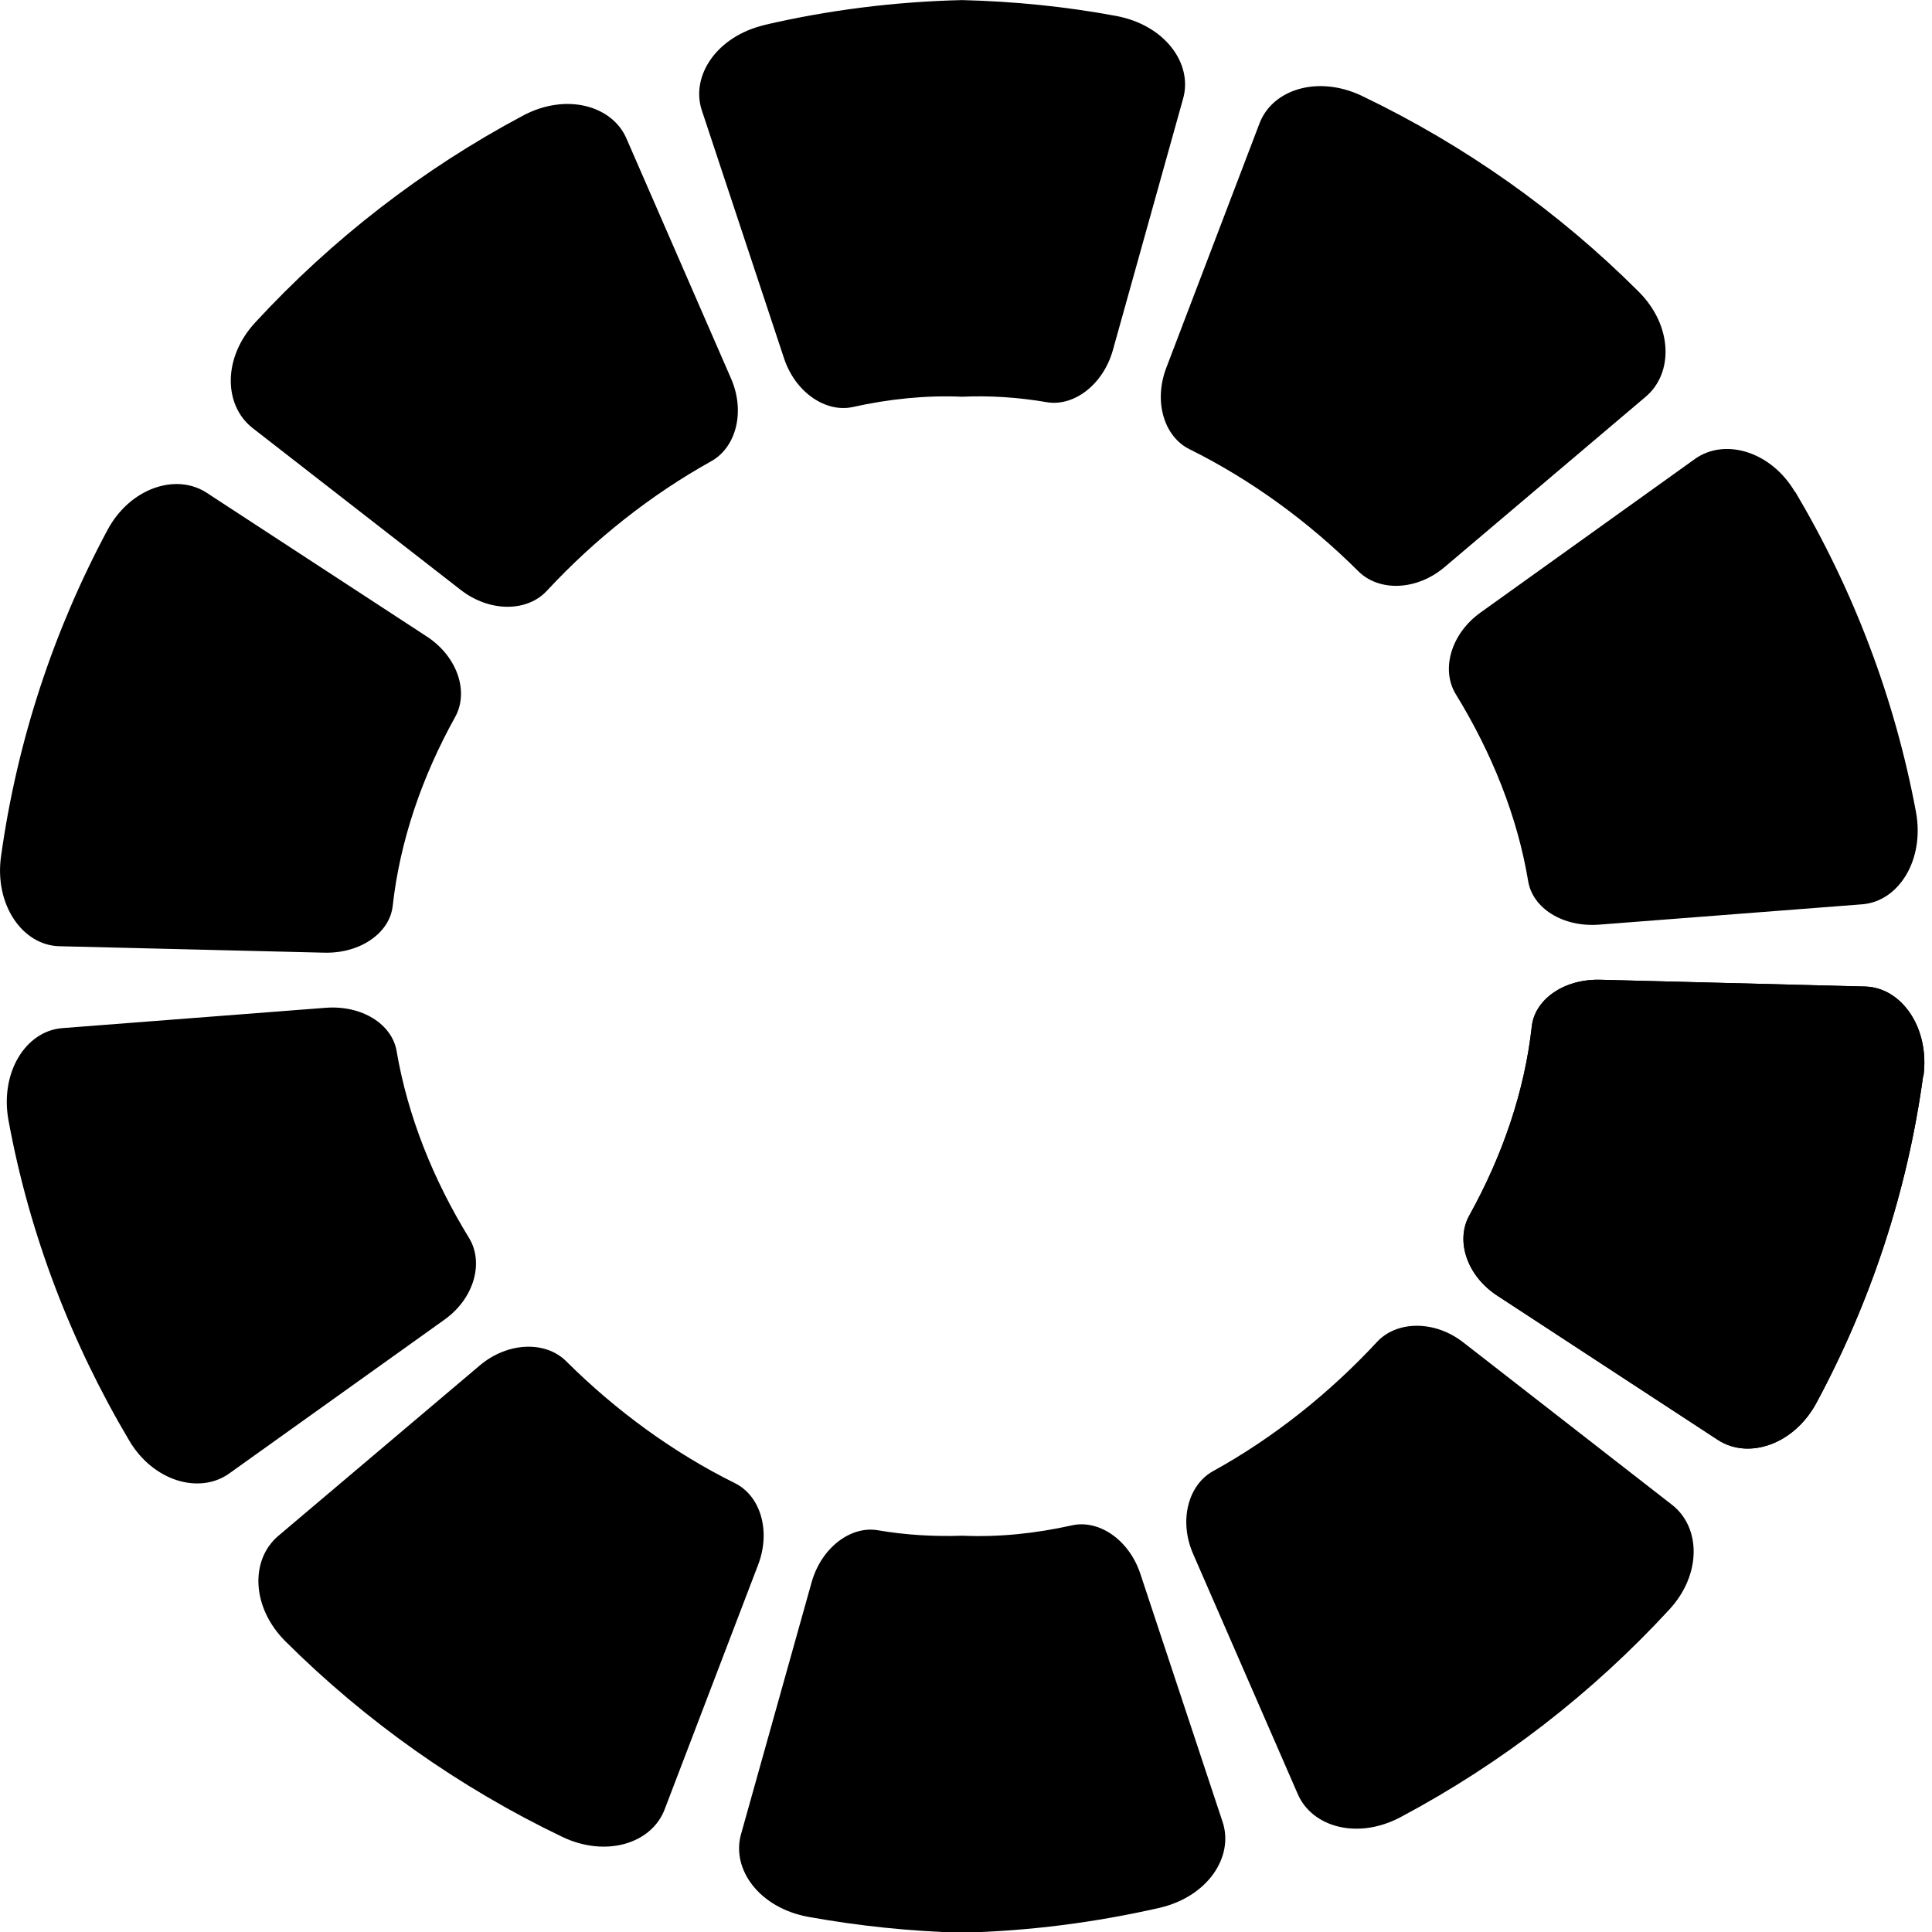 <?xml version="1.0" encoding="UTF-8" standalone="no"?>
<!-- Created with Inkscape (http://www.inkscape.org/) -->

<svg
   width="18"
   height="18"
   viewBox="0 0 4.762 4.763"
   version="1.1"
   id="svg1"
   inkscape:version="1.3.2 (091e20ef0f, 2023-11-25)"
   sodipodi:docname="only-connect-wheel.svg"
   xmlns:inkscape="http://www.inkscape.org/namespaces/inkscape"
   xmlns:sodipodi="http://sodipodi.sourceforge.net/DTD/sodipodi-0.dtd"
   xmlns="http://www.w3.org/2000/svg"
   xmlns:svg="http://www.w3.org/2000/svg">
  <sodipodi:namedview
     id="namedview1"
     pagecolor="#505050"
     bordercolor="#ffffff"
     borderopacity="1"
     inkscape:showpageshadow="0"
     inkscape:pageopacity="0"
     inkscape:pagecheckerboard="1"
     inkscape:deskcolor="#505050"
     inkscape:document-units="px"
     showgrid="true"
     inkscape:zoom="13.952161"
     inkscape:cx="3.5120007"
     inkscape:cy="17.38082"
     inkscape:window-width="1920"
     inkscape:window-height="1008"
     inkscape:window-x="0"
     inkscape:window-y="0"
     inkscape:window-maximized="1"
     inkscape:current-layer="layer1">
    <inkscape:grid
       id="grid1"
       units="px"
       originx="0"
       originy="0"
       spacingx="0.132"
       spacingy="0.132"
       empcolor="#0099e5"
       empopacity="0.302"
       color="#0099e5"
       opacity="0.149"
       empspacing="6"
       dotted="false"
       gridanglex="30"
       gridanglez="30"
       visible="true" />
  </sodipodi:namedview>
  <defs
     id="defs1">
    <inkscape:path-effect
       effect="bend_path"
       id="path-effect22"
       is_visible="true"
       lpeversion="1"
       bendpath="M 4.815,2.434 A 2.381,2.381 0 0 1 2.434,4.815 2.381,2.381 0 0 1 0.053,2.434 2.381,2.381 0 0 1 2.434,0.053 2.381,2.381 0 0 1 4.815,2.434 Z"
       prop_scale="1.55"
       scale_y_rel="false"
       vertical="false"
       hide_knot="false" />
    <inkscape:path-effect
       effect="bend_path"
       id="path-effect21"
       is_visible="true"
       lpeversion="1"
       bendpath="M 0,0.397 H 9.128"
       prop_scale="1"
       scale_y_rel="false"
       vertical="false"
       hide_knot="false" />
    <inkscape:path-effect
       effect="bend_path"
       id="path-effect20"
       is_visible="true"
       lpeversion="1"
       bendpath="m 0,0.397 c 3.172,-4.14 6.324,-7.627 9.128,0"
       prop_scale="1"
       scale_y_rel="false"
       vertical="false"
       hide_knot="false"
       bendpath-nodetypes="cc" />
  </defs>
  <g
     inkscape:label="Layer 1"
     inkscape:groupmode="layer"
     id="layer1">
    <g
       id="g20"
       style="stroke-width:1;stroke-dasharray:none"
       inkscape:path-effect="#path-effect22"
       transform="matrix(0.798,0,0,0.795,0.429,0.447)">
      <path
         style="stroke:none;stroke-width:1;stroke-linecap:round;stroke-linejoin:round;stroke-miterlimit:4.4;stroke-dasharray:none;paint-order:stroke fill:currentColormarkers"
         id="rect10"
         width="0.794"
         height="0.794"
         x="0"
         y="0"
         rx="0.132"
         ry="0.132"
         inkscape:tile-cx="0.39687502"
         inkscape:tile-cy="0.39687499"
         inkscape:tile-w="0.79375003"
         inkscape:tile-h="0.79374997"
         inkscape:tile-x0="0"
         inkscape:tile-y0="0"
         sodipodi:type="rect"
         d="M 5.403,2.775 C 5.354,3.135 5.24,3.477 5.074,3.787 5.005,3.917 4.864,3.965 4.769,3.903 L 4.088,3.456 C 3.993,3.394 3.958,3.285 4.001,3.207 4.104,3.021 4.172,2.821 4.194,2.621 4.203,2.538 4.292,2.473 4.406,2.476 l 0.818,0.021 c 0.113,0.003 0.2,0.129 0.18,0.278 z" />
      <path
         id="use11"
         style="stroke-width:1;stroke-linecap:round;stroke-linejoin:round;stroke-miterlimit:4.4;stroke-dasharray:none;paint-order:stroke fill:currentColormarkers"
         d="M 5.403,2.775 C 5.354,3.135 5.24,3.477 5.074,3.787 5.005,3.917 4.864,3.965 4.769,3.903 L 4.088,3.456 C 3.993,3.394 3.958,3.285 4.001,3.207 4.104,3.021 4.172,2.821 4.194,2.621 4.203,2.538 4.292,2.473 4.406,2.476 l 0.818,0.021 c 0.113,0.003 0.2,0.129 0.18,0.278 z"
         inkscape:original-d="m 0.13229166,0 h 0.52916673 c 0.0732896,0 0.13229166,0.05900208 0.13229166,0.13229166 v 0.52916667 c 0,0.0732896 -0.0590021,0.13229166 -0.13229166,0.13229166 H 0.13229166 C 0.05900208,0.79374999 0,0.73474791 0,0.66145833 V 0.13229166 C 0,0.05900208 0.05900208,0 0.13229166,0 Z" />
      <path
         id="use12"
         style="stroke-width:1;stroke-linecap:round;stroke-linejoin:round;stroke-miterlimit:4.4;stroke-dasharray:none;paint-order:stroke fill:currentColormarkers"
         d="M 4.618,4.43 C 4.381,4.688 4.101,4.906 3.79,5.072 3.657,5.144 3.515,5.104 3.471,5.001 l -0.323,-0.744 c -0.045,-0.103 -0.016,-0.214 0.061,-0.257 0.186,-0.103 0.359,-0.241 0.507,-0.401 0.061,-0.066 0.178,-0.068 0.267,0.002 l 0.644,0.503 c 0.089,0.069 0.093,0.216 -0.009,0.326 z"
         inkscape:original-d="m 1.0583334,0 h 0.5291667 c 0.07329,0 0.1322917,0.05900208 0.1322917,0.13229166 v 0.52916667 c 0,0.0732896 -0.059002,0.13229166 -0.1322917,0.13229166 H 1.0583334 c -0.0732896,0 -0.1322917,-0.0590021 -0.1322917,-0.13229166 V 0.13229166 C 0.9260417,0.05900208 0.98504378,0 1.0583334,0 Z" />
      <path
         id="use13"
         style="stroke-width:1;stroke-linecap:round;stroke-linejoin:round;stroke-miterlimit:4.4;stroke-dasharray:none;paint-order:stroke fill:currentColormarkers"
         d="M 3.044,5.354 C 2.847,5.399 2.643,5.426 2.434,5.431 2.273,5.427 2.114,5.41 1.959,5.382 1.807,5.354 1.721,5.234 1.751,5.126 L 1.969,4.345 c 0.03,-0.108 0.121,-0.176 0.204,-0.162 0.087,0.015 0.175,0.02 0.262,0.017 0.113,0.005 0.226,-0.007 0.338,-0.032 0.083,-0.019 0.177,0.044 0.212,0.151 l 0.254,0.769 C 3.274,5.195 3.194,5.319 3.044,5.354 Z"
         inkscape:original-d="m 1.9843751,0 h 0.5291667 c 0.07329,0 0.1322917,0.05900208 0.1322917,0.13229166 v 0.52916667 c 0,0.0732896 -0.059002,0.13229166 -0.1322917,0.13229166 H 1.9843751 c -0.07329,0 -0.1322917,-0.0590021 -0.1322917,-0.13229166 V 0.13229166 C 1.8520834,0.05900208 1.9110855,0 1.9843751,0 Z" />
      <path
         id="use14"
         style="stroke-width:1;stroke-linecap:round;stroke-linejoin:round;stroke-miterlimit:4.4;stroke-dasharray:none;paint-order:stroke fill:currentColormarkers"
         d="M 1.199,5.134 C 0.881,4.981 0.591,4.775 0.343,4.527 0.238,4.421 0.235,4.275 0.321,4.201 L 0.944,3.672 c 0.086,-0.073 0.203,-0.077 0.267,-0.013 0.154,0.154 0.332,0.284 0.521,0.378 0.079,0.039 0.112,0.148 0.072,0.253 L 1.515,5.049 c -0.04,0.105 -0.18,0.15 -0.316,0.085 z"
         inkscape:original-d="m 2.9104168,0 h 0.5291667 c 0.07329,0 0.1322917,0.05900208 0.1322917,0.13229166 v 0.52916667 c 0,0.0732896 -0.059002,0.13229166 -0.1322917,0.13229166 H 2.9104168 c -0.07329,0 -0.1322917,-0.0590021 -0.1322917,-0.13229166 V 0.13229166 C 2.7781251,0.05900208 2.8371272,0 2.9104168,0 Z" />
      <path
         id="use15"
         style="stroke-width:1;stroke-linecap:round;stroke-linejoin:round;stroke-miterlimit:4.4;stroke-dasharray:none;paint-order:stroke fill:currentColormarkers"
         d="m -0.139,3.905 c -0.179,-0.303 -0.308,-0.638 -0.373,-0.993 -0.027,-0.148 0.053,-0.277 0.166,-0.286 l 0.813,-0.063 c 0.113,-0.009 0.206,0.051 0.22,0.134 0.034,0.2 0.112,0.397 0.224,0.58 0.046,0.076 0.016,0.187 -0.076,0.253 L 0.17,4.007 C 0.078,4.073 -0.065,4.031 -0.139,3.905 Z"
         inkscape:original-d="m 3.8364585,0 h 0.5291667 c 0.07329,0 0.1322916,0.05900208 0.1322916,0.13229166 v 0.52916667 c 0,0.0732896 -0.059002,0.13229166 -0.1322916,0.13229166 H 3.8364585 c -0.07329,0 -0.1322917,-0.0590021 -0.1322917,-0.13229166 V 0.13229166 C 3.7041668,0.05900208 3.7631689,0 3.8364585,0 Z" />
      <path
         id="use16"
         style="stroke-width:1;stroke-linecap:round;stroke-linejoin:round;stroke-miterlimit:4.4;stroke-dasharray:none;paint-order:stroke fill:currentColormarkers"
         d="M -0.535,2.093 C -0.485,1.733 -0.372,1.392 -0.206,1.081 -0.137,0.952 0.004,0.904 0.099,0.965 L 0.781,1.412 c 0.094,0.062 0.13,0.171 0.087,0.249 -0.103,0.186 -0.171,0.386 -0.193,0.586 -0.009,0.083 -0.099,0.148 -0.212,0.145 L -0.355,2.372 C -0.469,2.369 -0.556,2.243 -0.535,2.093 Z"
         inkscape:original-d="m 4.7625002,0 h 0.5291667 c 0.07329,0 0.1322916,0.05900208 0.1322916,0.13229166 v 0.52916667 c 0,0.0732896 -0.059002,0.13229166 -0.1322916,0.13229166 H 4.7625002 c -0.07329,0 -0.1322917,-0.0590021 -0.1322917,-0.13229166 V 0.13229166 C 4.6302085,0.05900208 4.6892106,0 4.7625002,0 Z" />
      <path
         id="use17"
         style="stroke-width:1;stroke-linecap:round;stroke-linejoin:round;stroke-miterlimit:4.4;stroke-dasharray:none;paint-order:stroke fill:currentColormarkers"
         d="m 0.25,0.438 c 0.237,-0.258 0.517,-0.476 0.828,-0.642 0.133,-0.071 0.275,-0.031 0.319,0.071 l 0.323,0.744 c 0.045,0.103 0.016,0.214 -0.061,0.257 C 1.473,0.972 1.3,1.109 1.152,1.269 1.091,1.336 0.975,1.337 0.885,1.267 L 0.242,0.765 C 0.153,0.695 0.149,0.548 0.25,0.438 Z"
         inkscape:original-d="m 5.6885419,0 h 0.5291667 c 0.07329,0 0.1322916,0.05900208 0.1322916,0.13229166 v 0.52916667 c 0,0.0732896 -0.059002,0.13229166 -0.1322916,0.13229166 H 5.6885419 c -0.07329,0 -0.1322917,-0.0590021 -0.1322917,-0.13229166 V 0.13229166 C 5.5562502,0.05900208 5.6152523,0 5.6885419,0 Z" />
      <path
         id="use18"
         style="stroke-width:1;stroke-linecap:round;stroke-linejoin:round;stroke-miterlimit:4.4;stroke-dasharray:none;paint-order:stroke fill:currentColormarkers"
         d="m 1.824,-0.485 c 0.197,-0.046 0.401,-0.072 0.61,-0.077 0.161,0.004 0.32,0.02 0.475,0.049 0.152,0.028 0.238,0.148 0.208,0.256 L 2.9,0.523 C 2.87,0.631 2.779,0.699 2.696,0.685 2.609,0.67 2.521,0.664 2.434,0.668 2.322,0.663 2.208,0.675 2.096,0.7 2.013,0.718 1.919,0.655 1.884,0.549 l -0.254,-0.769 c -0.035,-0.106 0.045,-0.23 0.195,-0.265 z"
         inkscape:original-d="m 6.6145836,0 h 0.5291667 c 0.07329,0 0.1322916,0.05900208 0.1322916,0.13229166 v 0.52916667 c 0,0.0732896 -0.059002,0.13229166 -0.1322916,0.13229166 H 6.6145836 c -0.07329,0 -0.1322917,-0.0590021 -0.1322917,-0.13229166 V 0.13229166 C 6.4822919,0.05900208 6.541294,0 6.6145836,0 Z" />
      <path
         id="use19"
         style="stroke-width:1;stroke-linecap:round;stroke-linejoin:round;stroke-miterlimit:4.4;stroke-dasharray:none;paint-order:stroke fill:currentColormarkers"
         d="m 3.669,-0.265 c 0.318,0.153 0.608,0.359 0.855,0.607 0.106,0.106 0.108,0.253 0.022,0.326 L 3.925,1.196 C 3.838,1.27 3.722,1.273 3.658,1.209 3.504,1.055 3.326,0.925 3.137,0.831 3.058,0.792 3.025,0.683 3.065,0.578 L 3.353,-0.18 c 0.04,-0.105 0.18,-0.15 0.316,-0.085 z"
         inkscape:original-d="M 7.5406253,0 H 8.069792 c 0.07329,0 0.1322917,0.05900208 0.1322917,0.13229166 v 0.52916667 c 0,0.0732896 -0.059002,0.13229166 -0.1322917,0.13229166 H 7.5406253 c -0.07329,0 -0.1322917,-0.0590021 -0.1322917,-0.13229166 V 0.13229166 C 7.4083336,0.05900208 7.4673357,0 7.5406253,0 Z" />
      <path
         id="use20"
         style="stroke-width:1;stroke-linecap:round;stroke-linejoin:round;stroke-miterlimit:4.4;stroke-dasharray:none;paint-order:stroke fill:currentColormarkers"
         d="M 5.008,0.963 C 5.187,1.266 5.315,1.601 5.381,1.956 5.408,2.104 5.328,2.233 5.215,2.242 L 4.403,2.305 C 4.29,2.314 4.197,2.254 4.183,2.171 4.15,1.971 4.071,1.773 3.959,1.59 3.913,1.514 3.944,1.403 4.036,1.337 L 4.698,0.861 c 0.092,-0.066 0.235,-0.024 0.309,0.102 z"
         inkscape:original-d="m 8.466667,0 h 0.5291667 c 0.07329,0 0.1322917,0.05900208 0.1322917,0.13229166 v 0.52916667 c 0,0.0732896 -0.059002,0.13229166 -0.1322917,0.13229166 H 8.466667 c -0.07329,0 -0.1322917,-0.0590021 -0.1322917,-0.13229166 V 0.13229166 C 8.3343753,0.05900208 8.3933774,0 8.466667,0 Z" />
      <path
         style="fill:none;stroke:none;stroke-width:0.026;stroke-linecap:round;stroke-linejoin:round;stroke-miterlimit:4.4;stroke-dasharray:none;stroke-opacity:1;paint-order:stroke fill markers"
         id="rect21"
         width="0.132"
         height="0.794"
         x="-0.132"
         y="0"
         sodipodi:type="rect"
         d="m 5.428,2.223 c 0.004,0.094 0.004,0.187 2.783e-4,0.279 L 4.201,2.471 C 4.201,2.421 4.197,2.371 4.19,2.321 Z" />
    </g>
  </g>
</svg>
